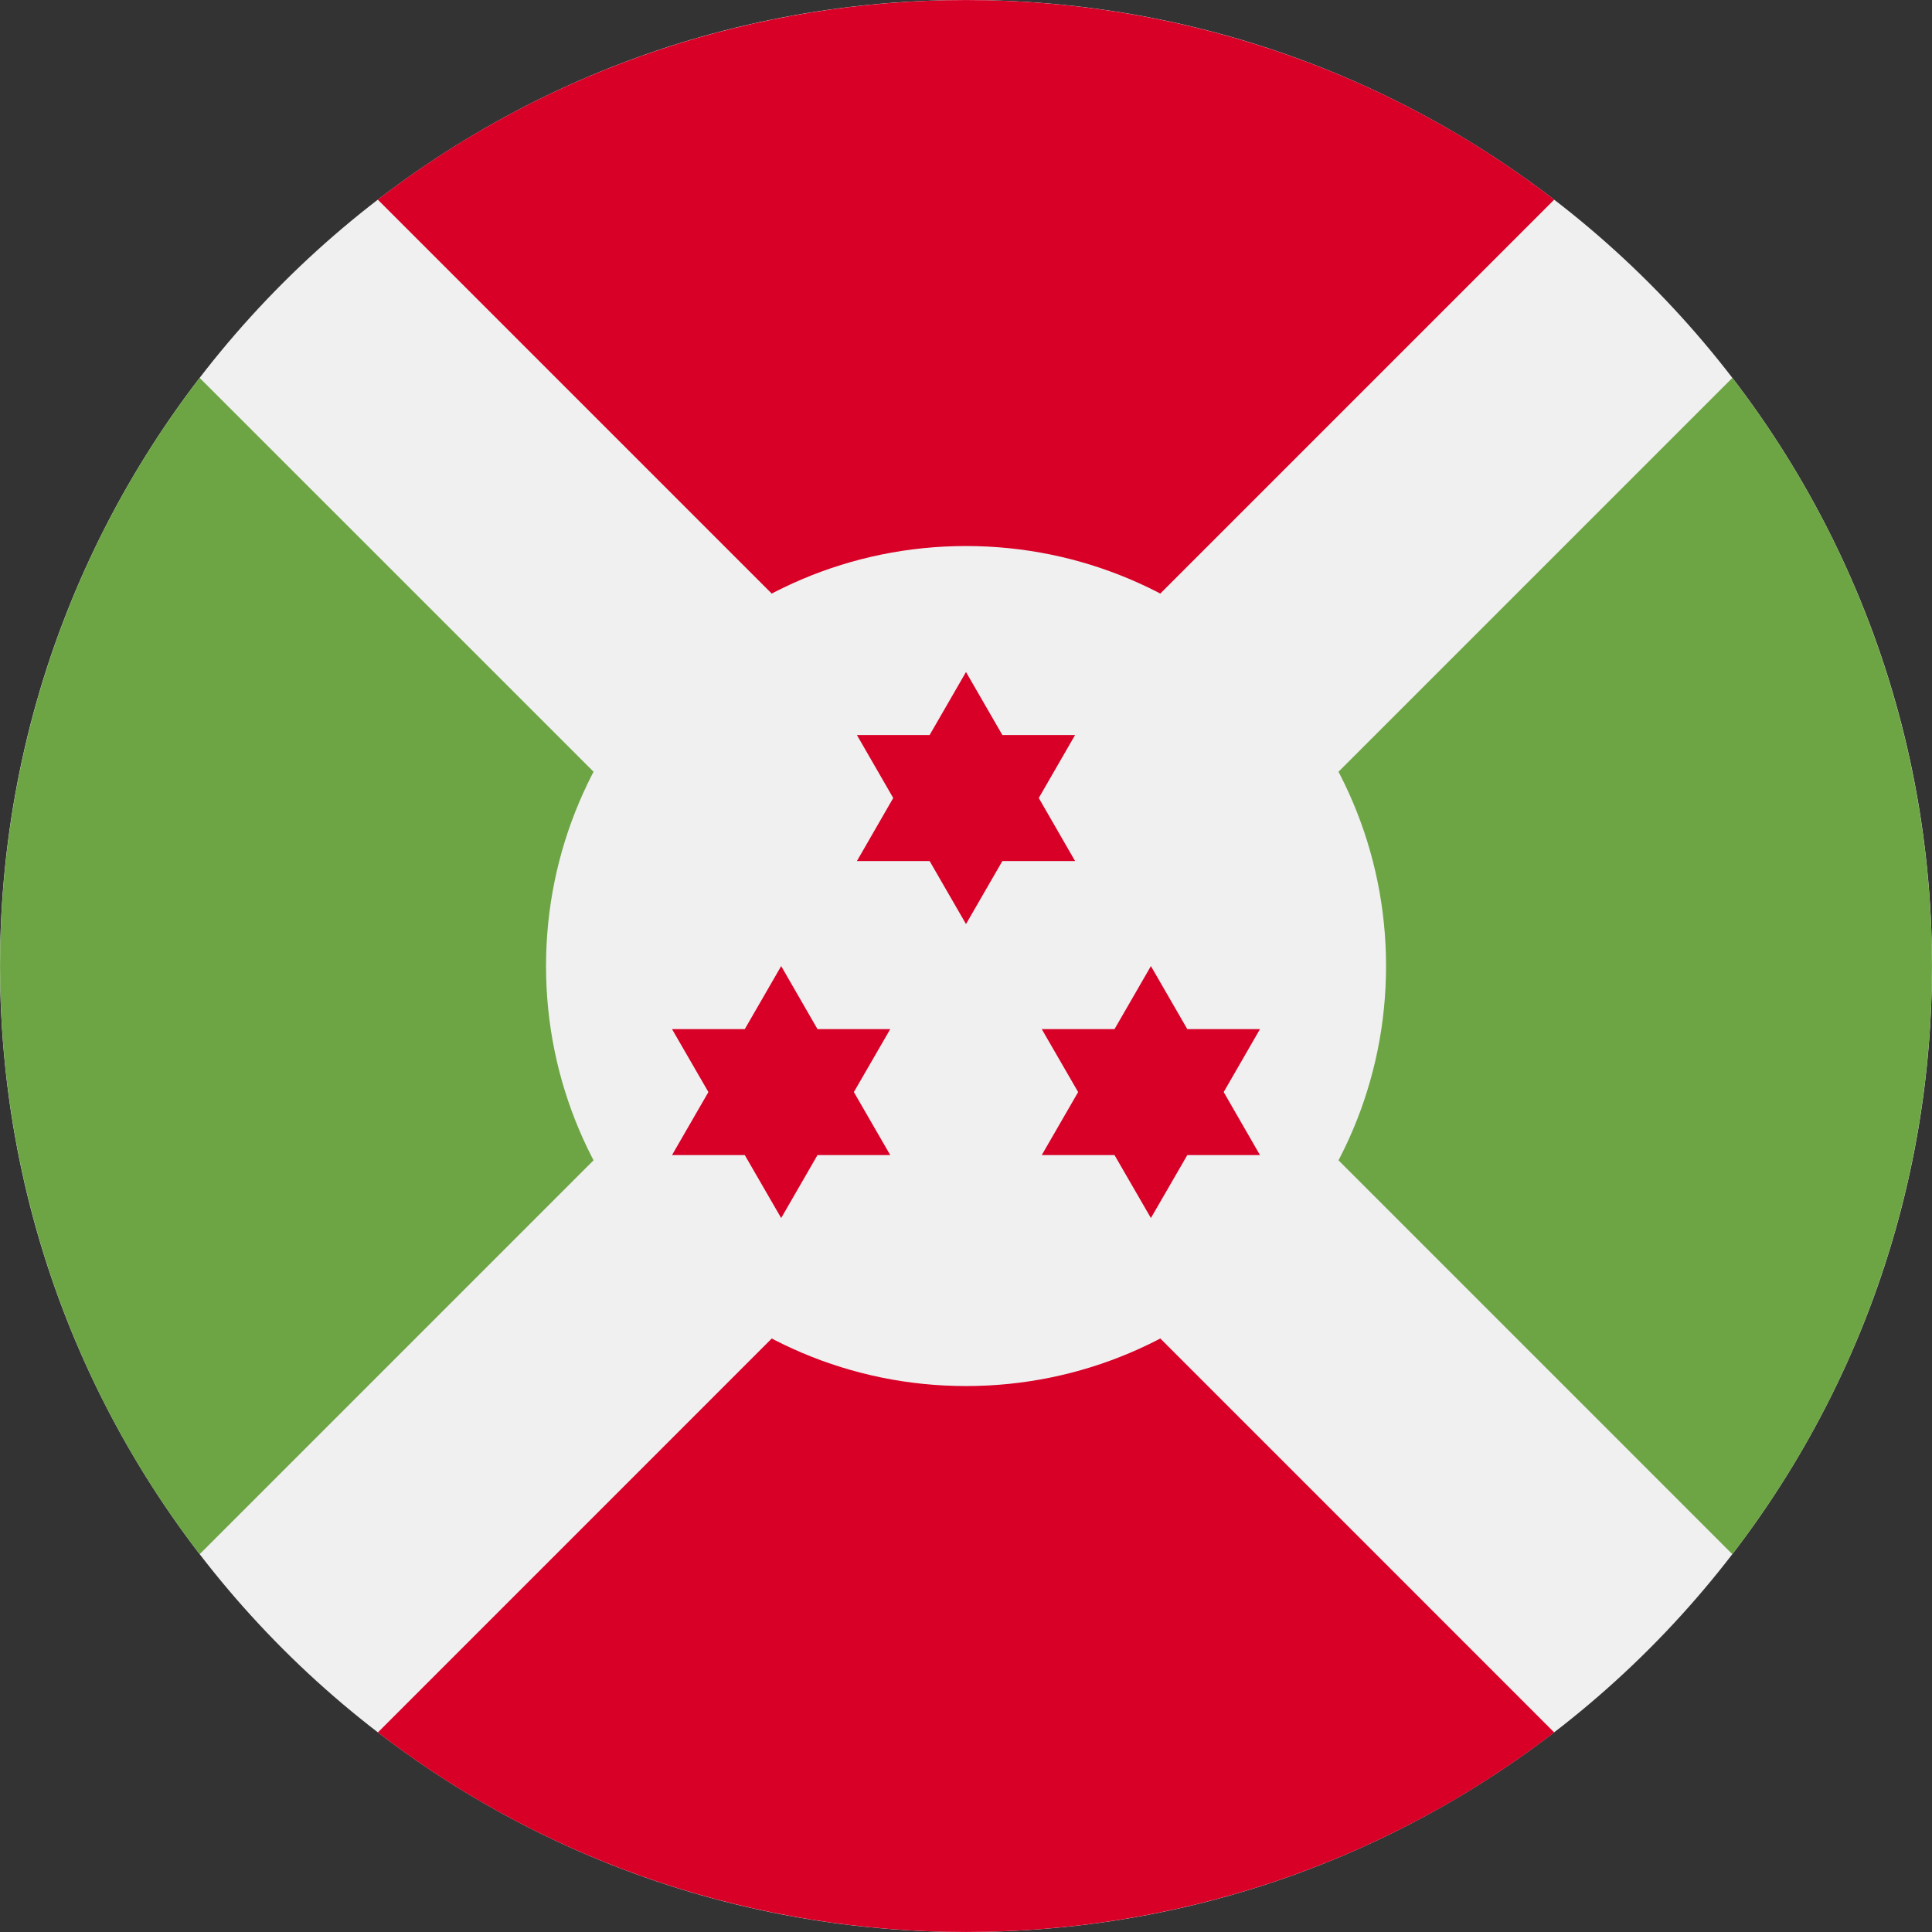<svg width="24" height="24" viewBox="0 0 24 24" fill="none" xmlns="http://www.w3.org/2000/svg">
<rect x="0" y="0" width="24" height="24" fill="#333333" stroke="none"/>
<g clip-path="url(#clip0_2973_70900)">
<path d="M12 24C18.627 24 24 18.627 24 12C24 5.373 18.627 0 12 0C5.373 0 0 5.373 0 12C0 18.627 5.373 24 12 24Z" fill="#F0F0F0"/>
<path d="M19.307 2.48C15.011 -0.826 8.99 -0.826 4.693 2.48L12 9.787L19.307 2.48Z" fill="#D80027"/>
<path d="M12 14.214L4.694 21.521C8.99 24.826 15.011 24.826 19.307 21.521L12.001 14.214L12 14.214Z" fill="#D80027"/>
<path d="M9.787 12L2.48 4.694C-0.826 8.99 -0.826 15.011 2.48 19.307L9.787 12Z" fill="#6DA544"/>
<path d="M14.214 12L21.52 19.307C24.826 15.011 24.826 8.99 21.52 4.694L14.214 12Z" fill="#6DA544"/>
<path d="M12 17.218C14.882 17.218 17.218 14.882 17.218 12.001C17.218 9.119 14.882 6.783 12 6.783C9.119 6.783 6.783 9.119 6.783 12.001C6.783 14.882 9.119 17.218 12 17.218Z" fill="#F0F0F0"/>
<path d="M12 8.348L12.452 9.131H13.355L12.904 9.913L13.355 10.696H12.452L12 11.479L11.548 10.696H10.645L11.096 9.913L10.645 9.131H11.548L12 8.348Z" fill="#D80027"/>
<path d="M9.704 12.001L10.155 12.784H11.059L10.607 13.566L11.059 14.349H10.155L9.704 15.131L9.252 14.349H8.348L8.8 13.566L8.348 12.784H9.252L9.704 12.001Z" fill="#D80027"/>
<path d="M14.297 12.001L14.749 12.784H15.652L15.201 13.566L15.652 14.349H14.749L14.297 15.131L13.845 14.349H12.941L13.393 13.566L12.941 12.784H13.845L14.297 12.001Z" fill="#D80027"/>
</g>
<defs>
<clipPath id="clip0_2973_70900">
<rect width="24" height="24" fill="white"/>
</clipPath>
</defs>
</svg>
